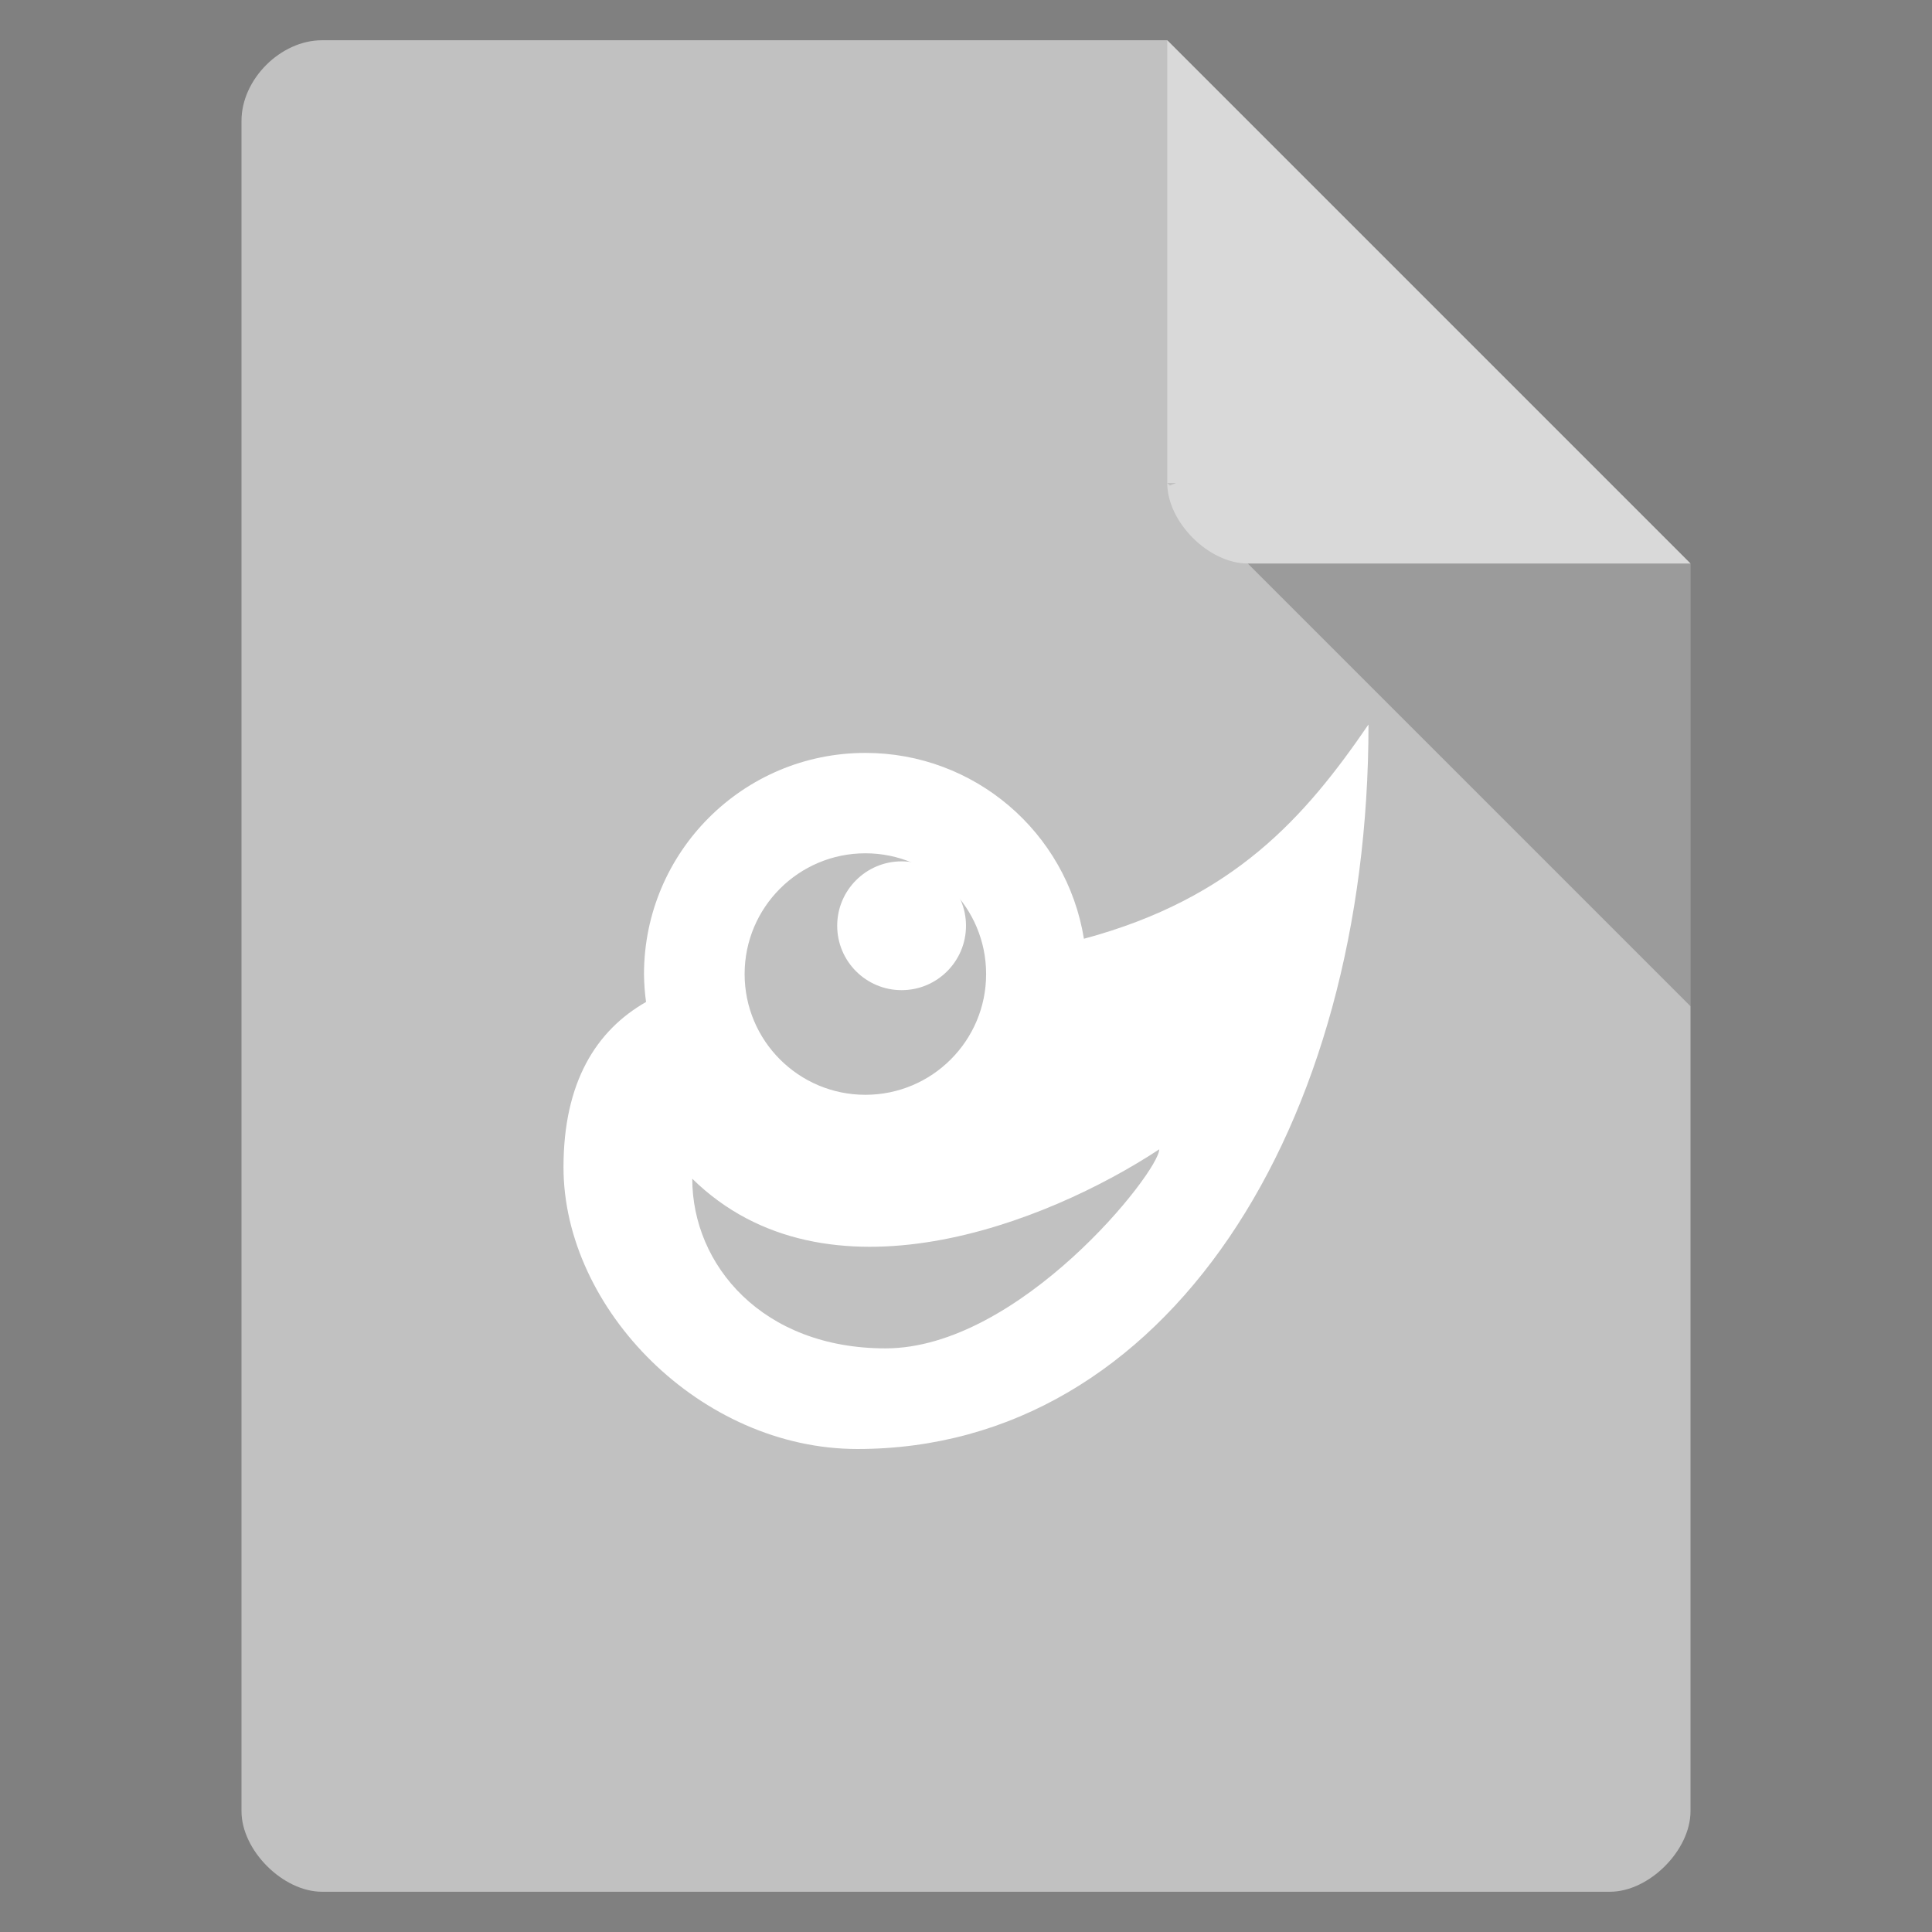 <svg viewBox="0 0 48 48" xmlns="http://www.w3.org/2000/svg">
 <rect x="0" y="0" width="48" height="48" fill="#808080" stroke="none"/>
 <path d="m8 1c-1.029 0-2 .971-2 2v42c0 .971 1.029 2 2 2h32c .971 0 2-1.029 2-2v-31l-13-13z" fill="#c1c1c1"/>
 <path d="m29 12l .063.063.156-.063zm2 2l11 11v-11z" fill-opacity=".196"/>
 <path d="m29 1l13 13h-11c-.971 0-2-1.029-2-2z" fill="#ffffff" fill-opacity=".392"/>
 <path d="m34 18c-1.571 2.294-3.34 4.321-7.07 5.323-.433-2.662-2.732-4.618-5.43-4.617-3.038 0-5.5 2.462-5.5 5.5.003.23.019.46.051.688-1.242.708-2.051 1.998-2.051 4.106 0 3.528 3.412 7 7.301 7 7.691 0 12.699-8 12.699-18m-12.5 3.2c1.657 0 3 1.343 3 3 0 1.657-1.343 3-3 3-1.657 0-3-1.343-3-3 0-1.657 1.343-3 3-3zm7.301 7.355c0 .556-3.467 4.945-6.801 4.945-3.056 0-4.801-2.067-4.801-4.215 3.333 3.268 8.802 1.113 11.602-.73z" fill="#ffffff"/>
 <circle cx="22.4" cy="23" fill="#ffffff" r="1.6"/>
</svg>
